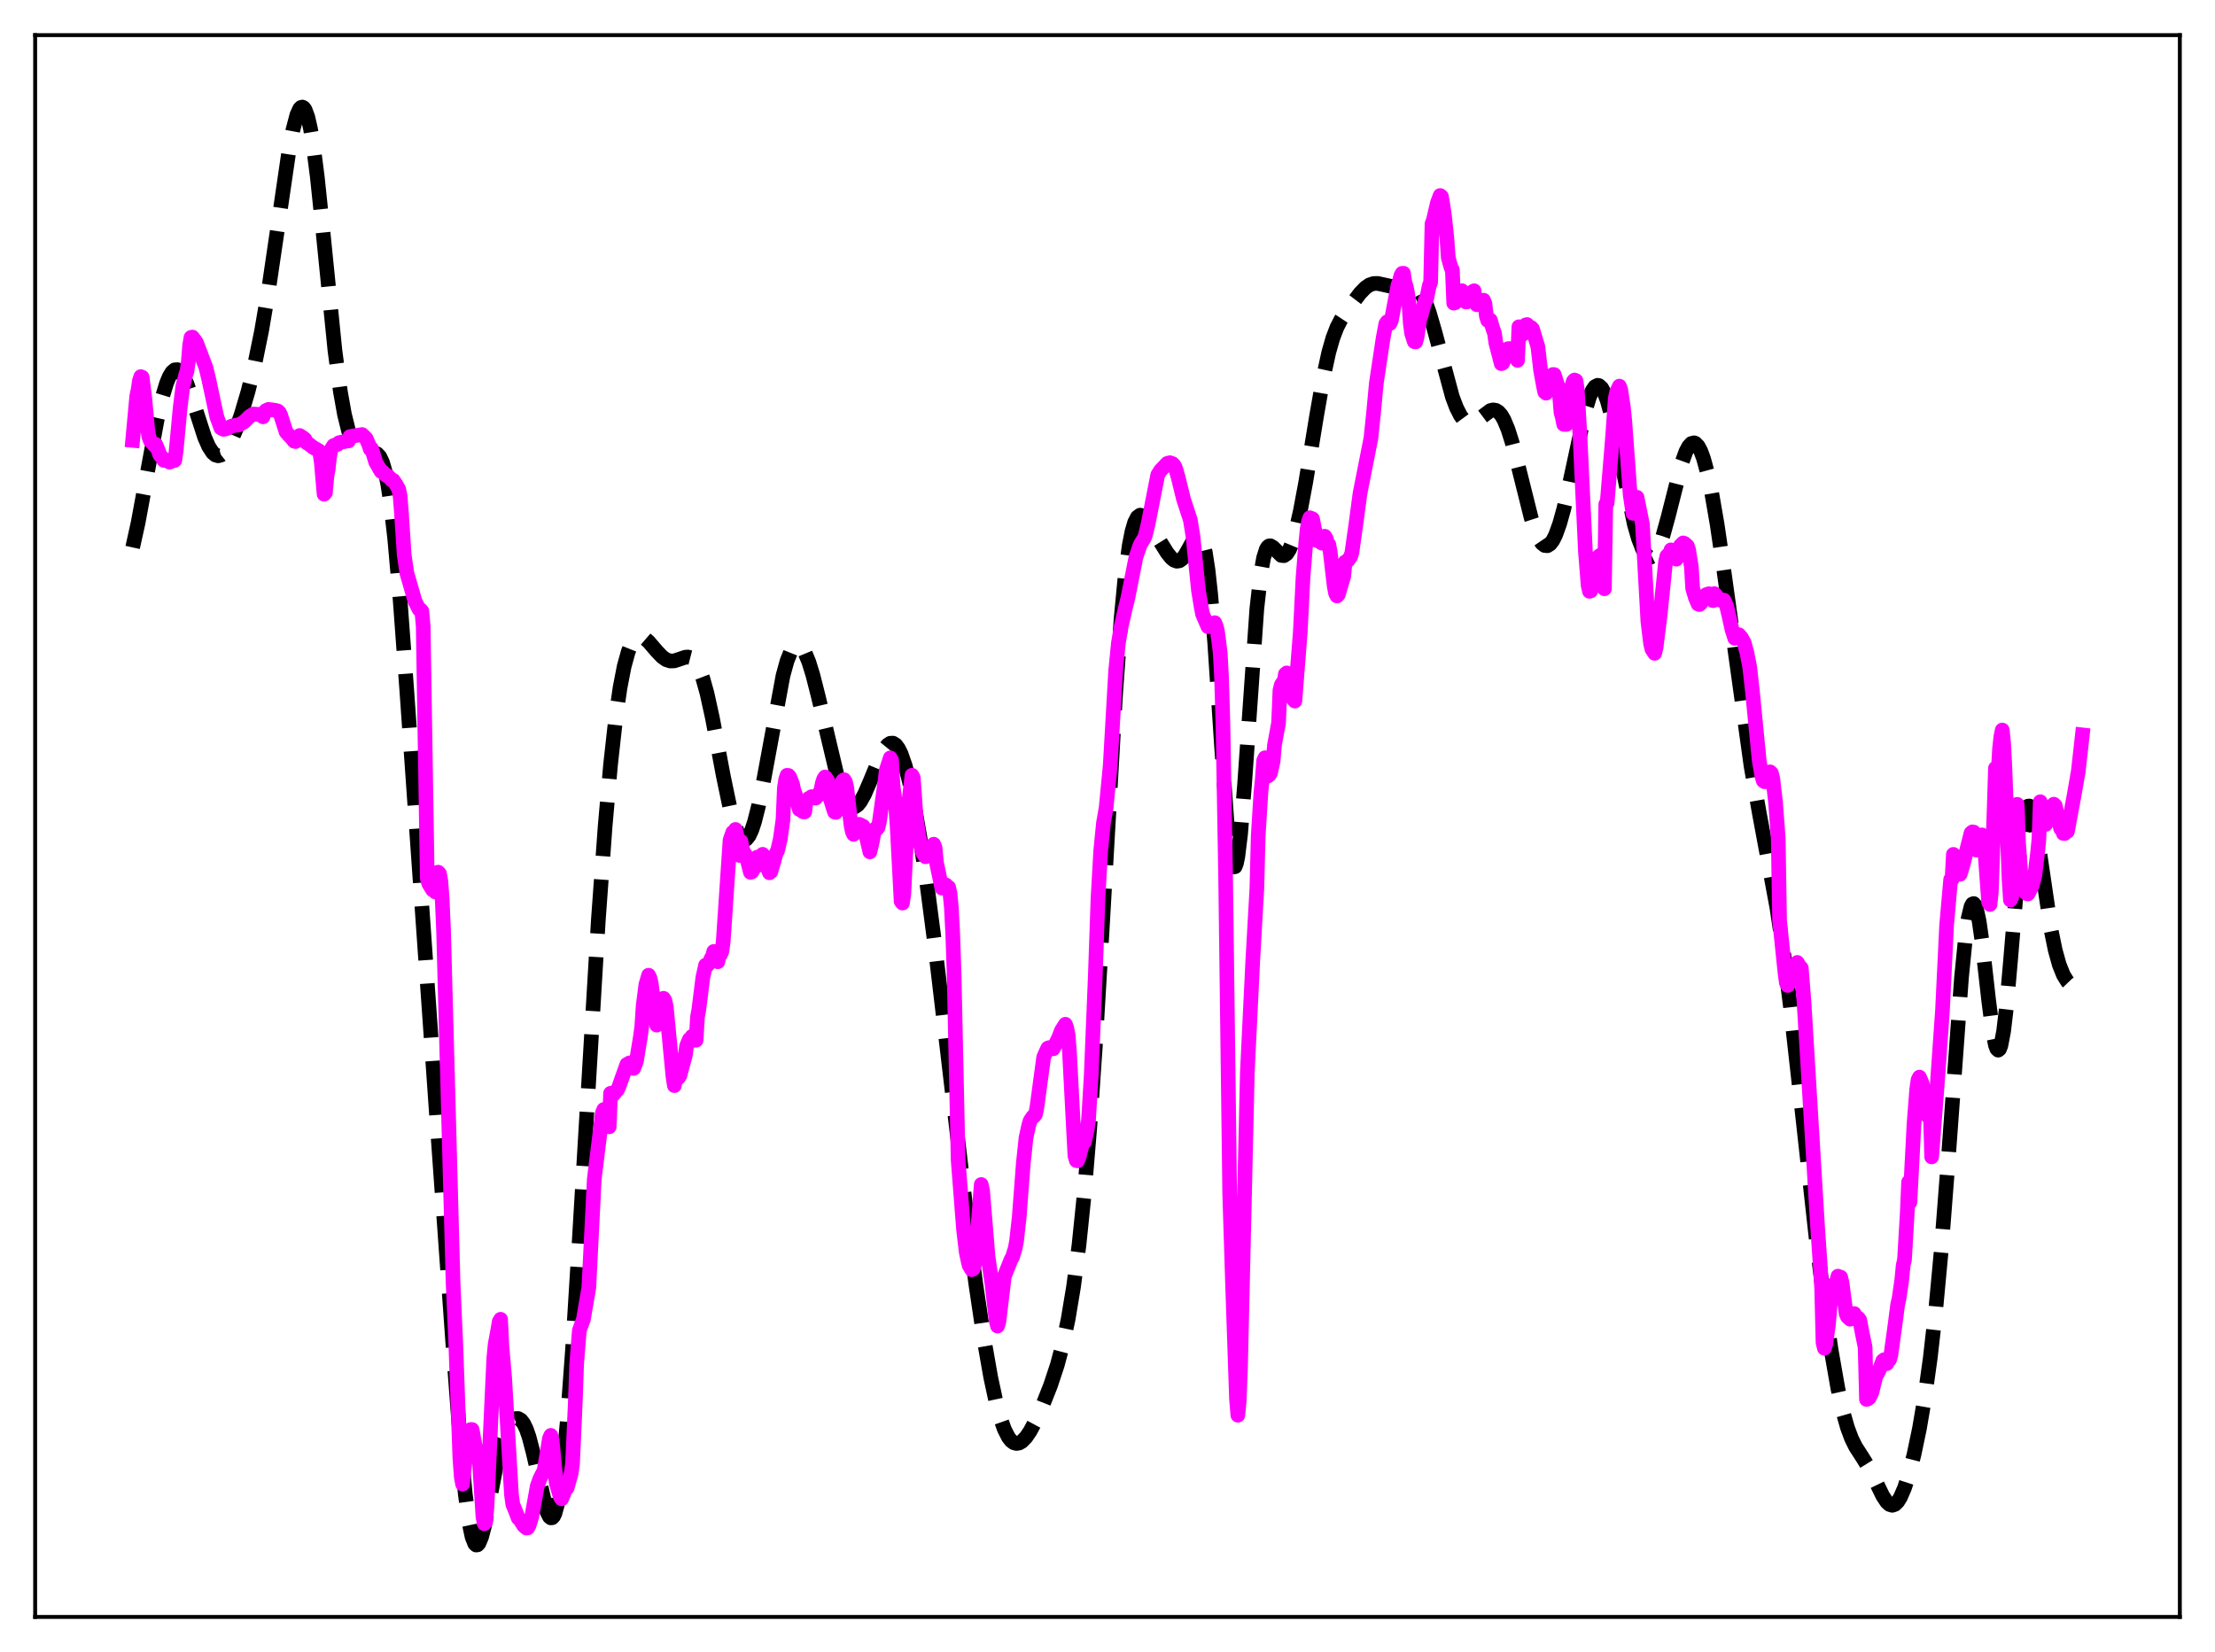 <?xml version="1.0" encoding="utf-8" standalone="no"?>
<!DOCTYPE svg PUBLIC "-//W3C//DTD SVG 1.1//EN"
  "http://www.w3.org/Graphics/SVG/1.1/DTD/svg11.dtd">
<svg xmlns:xlink="http://www.w3.org/1999/xlink" width="453.6pt" height="338.4pt" viewBox="0 0 453.6 338.4" xmlns="http://www.w3.org/2000/svg" version="1.1">
 <defs>
  <style type="text/css">*{stroke-linejoin: round; stroke-linecap: butt}</style>
 </defs>
 <g id="figure_1">
  <g id="patch_1">
   <path d="M 0 338.4 
L 453.6 338.4 
L 453.6 0 
L 0 0 
z
" style="fill: #ffffff"/>
  </g>
  <g id="axes_1">
   <g id="patch_2">
    <path d="M 7.2 331.2 
L 446.4 331.2 
L 446.4 7.2 
L 7.2 7.2 
z
" style="fill: #ffffff"/>
   </g>
   <g id="matplotlib.axis_1"/>
   <g id="matplotlib.axis_2"/>
   <g id="line2d_1">
    <path d="M 27.164 112.132 
L 28.276 107.108 
L 29.944 98.088 
L 32.168 86.045 
L 33.281 81.209 
L 34.115 78.47 
L 34.671 77.139 
L 35.227 76.232 
L 35.783 75.759 
L 36.339 75.719 
L 36.895 76.093 
L 37.451 76.853 
L 38.285 78.615 
L 39.398 81.805 
L 41.9 89.558 
L 42.734 91.46 
L 43.568 92.738 
L 44.124 93.207 
L 44.68 93.364 
L 45.237 93.216 
L 45.793 92.784 
L 46.349 92.092 
L 47.183 90.631 
L 48.295 88.043 
L 49.407 84.874 
L 50.797 80.178 
L 52.188 74.545 
L 53.578 67.724 
L 54.968 59.549 
L 56.636 48.211 
L 59.139 31.12 
L 59.973 26.669 
L 60.807 23.502 
L 61.363 22.295 
L 61.641 22.001 
L 61.919 21.927 
L 62.197 22.081 
L 62.475 22.469 
L 63.031 23.958 
L 63.588 26.396 
L 64.144 29.737 
L 64.978 36.237 
L 66.09 46.908 
L 68.592 71.807 
L 69.705 80.197 
L 70.539 84.871 
L 71.373 88.247 
L 72.207 90.54 
L 73.041 91.985 
L 73.597 92.572 
L 74.153 92.909 
L 74.709 93.036 
L 75.543 92.946 
L 76.656 92.768 
L 77.212 92.949 
L 77.768 93.533 
L 78.324 94.694 
L 78.88 96.59 
L 79.436 99.343 
L 79.992 103.02 
L 80.826 110.277 
L 81.939 122.838 
L 83.329 141.768 
L 89.446 229.148 
L 92.782 275.89 
L 94.172 294.296 
L 95.285 306.056 
L 96.119 312.208 
L 96.675 314.826 
L 97.231 316.222 
L 97.509 316.473 
L 97.787 316.44 
L 98.065 316.141 
L 98.621 314.824 
L 99.177 312.72 
L 100.011 308.602 
L 101.958 298.519 
L 102.792 295.294 
L 103.626 292.983 
L 104.46 291.491 
L 105.016 290.887 
L 105.572 290.573 
L 106.128 290.56 
L 106.685 290.887 
L 107.241 291.604 
L 107.797 292.757 
L 108.353 294.365 
L 109.187 297.567 
L 111.967 309.573 
L 112.523 310.687 
L 112.802 310.912 
L 113.08 310.887 
L 113.358 310.596 
L 113.636 310.023 
L 114.192 307.994 
L 114.748 304.749 
L 115.304 300.295 
L 116.138 291.476 
L 117.25 276.34 
L 118.64 253.779 
L 122.533 188.43 
L 123.923 169.244 
L 125.036 156.585 
L 126.148 146.581 
L 126.982 140.837 
L 127.816 136.521 
L 128.65 133.497 
L 129.206 132.115 
L 129.762 131.174 
L 130.318 130.619 
L 130.874 130.393 
L 131.431 130.442 
L 131.987 130.715 
L 132.821 131.433 
L 134.489 133.376 
L 135.601 134.54 
L 136.435 135.128 
L 137.269 135.399 
L 138.104 135.364 
L 139.216 134.997 
L 140.328 134.62 
L 140.884 134.58 
L 141.44 134.724 
L 141.996 135.111 
L 142.552 135.793 
L 143.108 136.809 
L 143.943 139.002 
L 144.777 141.994 
L 145.889 147.05 
L 148.113 158.883 
L 149.503 165.553 
L 150.338 168.656 
L 151.172 170.83 
L 151.728 171.691 
L 152.284 172.047 
L 152.562 172.031 
L 152.84 171.885 
L 153.396 171.202 
L 153.952 170.014 
L 154.508 168.347 
L 155.342 165.045 
L 156.455 159.464 
L 160.347 138.397 
L 161.181 135.374 
L 162.015 133.295 
L 162.572 132.469 
L 163.128 132.095 
L 163.684 132.167 
L 164.24 132.664 
L 164.796 133.561 
L 165.63 135.577 
L 166.464 138.274 
L 167.576 142.655 
L 171.747 160.215 
L 172.581 162.622 
L 173.415 164.306 
L 173.971 164.986 
L 174.528 165.303 
L 175.084 165.263 
L 175.64 164.886 
L 176.196 164.206 
L 177.03 162.716 
L 178.142 160.142 
L 180.366 154.769 
L 181.201 153.289 
L 181.757 152.614 
L 182.313 152.245 
L 182.869 152.22 
L 183.425 152.568 
L 183.981 153.303 
L 184.537 154.428 
L 185.371 156.826 
L 186.205 160.012 
L 187.318 165.345 
L 188.43 171.749 
L 189.82 181.06 
L 191.488 193.833 
L 193.991 215.084 
L 197.883 248.177 
L 199.83 263.004 
L 201.498 274.221 
L 202.888 282.141 
L 204 287.297 
L 204.834 290.377 
L 205.669 292.742 
L 206.503 294.39 
L 207.059 295.103 
L 207.615 295.524 
L 208.171 295.673 
L 208.727 295.572 
L 209.283 295.246 
L 210.117 294.388 
L 210.951 293.162 
L 212.064 291.094 
L 213.454 288.03 
L 215.122 283.809 
L 216.512 279.615 
L 217.625 275.461 
L 218.737 270.229 
L 219.849 263.548 
L 220.961 255.023 
L 222.073 244.221 
L 223.185 230.755 
L 224.298 214.48 
L 225.688 190.811 
L 228.468 142.05 
L 229.58 126.716 
L 230.415 117.966 
L 231.249 111.725 
L 231.805 108.889 
L 232.361 107.002 
L 232.917 105.93 
L 233.473 105.524 
L 234.029 105.631 
L 234.585 106.107 
L 235.419 107.25 
L 237.366 110.582 
L 239.034 113.263 
L 239.868 114.288 
L 240.424 114.744 
L 240.98 114.955 
L 241.536 114.872 
L 242.092 114.473 
L 242.649 113.772 
L 243.483 112.298 
L 244.595 110.282 
L 245.151 109.728 
L 245.429 109.678 
L 245.707 109.828 
L 245.985 110.21 
L 246.263 110.858 
L 246.819 113.072 
L 247.375 116.658 
L 247.931 121.701 
L 248.766 131.841 
L 250.156 152.91 
L 251.268 168.38 
L 251.824 173.812 
L 252.38 176.966 
L 252.658 177.581 
L 252.936 177.527 
L 253.214 176.804 
L 253.492 175.431 
L 254.048 170.884 
L 254.883 160.496 
L 257.385 124.657 
L 258.219 117.272 
L 258.775 114.212 
L 259.331 112.483 
L 259.609 112.037 
L 259.887 111.82 
L 260.165 111.791 
L 260.721 112.131 
L 262.39 113.768 
L 262.946 113.819 
L 263.502 113.428 
L 264.058 112.561 
L 264.614 111.221 
L 265.448 108.389 
L 266.282 104.708 
L 267.395 98.778 
L 269.619 85.188 
L 271.009 77.24 
L 272.121 72.138 
L 272.955 69.229 
L 273.79 67.049 
L 274.624 65.424 
L 275.736 63.739 
L 278.516 60.074 
L 279.629 58.921 
L 280.463 58.352 
L 281.297 58.074 
L 282.131 58.057 
L 283.243 58.293 
L 284.911 58.666 
L 286.024 58.65 
L 287.692 58.288 
L 288.526 58.183 
L 289.36 58.335 
L 289.916 58.658 
L 290.472 59.207 
L 291.028 60.009 
L 291.863 61.719 
L 292.697 64.023 
L 293.809 67.853 
L 297.423 81.282 
L 298.258 83.496 
L 299.092 85.131 
L 299.648 85.887 
L 300.204 86.381 
L 300.76 86.629 
L 301.316 86.654 
L 301.872 86.49 
L 302.706 85.976 
L 305.209 84.094 
L 305.765 83.96 
L 306.321 84.044 
L 306.877 84.388 
L 307.433 85.023 
L 307.989 85.968 
L 308.823 87.967 
L 309.657 90.605 
L 311.048 96.019 
L 313.55 106.034 
L 314.384 108.6 
L 315.218 110.481 
L 315.774 111.296 
L 316.331 111.734 
L 316.887 111.781 
L 317.443 111.436 
L 317.999 110.704 
L 318.555 109.601 
L 319.389 107.297 
L 320.223 104.307 
L 321.335 99.489 
L 324.672 84.02 
L 325.506 81.299 
L 326.062 80.012 
L 326.618 79.208 
L 327.174 78.921 
L 327.452 78.977 
L 328.008 79.485 
L 328.564 80.503 
L 329.121 81.993 
L 329.955 84.99 
L 331.067 90.026 
L 334.681 107.388 
L 335.516 110.287 
L 336.35 112.438 
L 336.906 113.407 
L 337.462 113.978 
L 338.018 114.137 
L 338.574 113.877 
L 339.13 113.201 
L 339.686 112.125 
L 340.52 109.831 
L 341.633 105.786 
L 344.413 94.81 
L 345.247 92.509 
L 345.803 91.458 
L 346.359 90.845 
L 346.915 90.699 
L 347.194 90.805 
L 347.75 91.379 
L 348.306 92.426 
L 348.862 93.934 
L 349.696 97.003 
L 350.53 100.954 
L 351.642 107.394 
L 353.032 116.89 
L 358.593 156.965 
L 360.262 166.449 
L 363.876 185.903 
L 365.266 195.222 
L 366.657 206.201 
L 368.603 223.653 
L 371.94 253.857 
L 373.608 267.04 
L 374.998 276.569 
L 376.388 284.506 
L 377.5 289.512 
L 378.335 292.427 
L 379.169 294.663 
L 380.003 296.349 
L 381.393 298.505 
L 382.783 300.744 
L 384.174 303.553 
L 385.564 306.414 
L 386.398 307.674 
L 386.954 308.171 
L 387.51 308.335 
L 388.066 308.145 
L 388.622 307.596 
L 389.178 306.705 
L 390.012 304.782 
L 390.847 302.233 
L 391.959 297.95 
L 393.071 292.632 
L 394.183 286.112 
L 395.295 278.116 
L 396.407 268.295 
L 397.52 256.325 
L 398.91 238.357 
L 401.69 200.2 
L 402.524 191.867 
L 403.081 187.992 
L 403.637 185.694 
L 403.915 185.174 
L 404.193 185.079 
L 404.471 185.405 
L 404.749 186.139 
L 405.305 188.738 
L 405.861 192.605 
L 407.251 204.924 
L 408.085 211.361 
L 408.641 214.099 
L 408.92 214.837 
L 409.198 215.105 
L 409.476 214.88 
L 409.754 214.154 
L 410.31 211.232 
L 410.866 206.54 
L 411.7 197.088 
L 413.646 173.832 
L 414.202 169.321 
L 414.758 166.391 
L 415.037 165.552 
L 415.315 165.126 
L 415.593 165.099 
L 415.871 165.449 
L 416.149 166.147 
L 416.705 168.439 
L 417.539 173.498 
L 420.041 190.524 
L 420.875 194.605 
L 421.71 197.606 
L 422.544 199.688 
L 423.378 201.049 
L 423.934 201.63 
L 424.49 201.97 
L 425.046 202.064 
L 425.602 201.883 
L 426.158 201.385 
L 426.436 201.002 
L 426.436 201.002 
" clip-path="url(#p65c298f51f)" style="fill: none; stroke-dasharray: 11.1,4.8; stroke-dashoffset: 0; stroke: #000000; stroke-width: 3"/>
   </g>
   <g id="line2d_2">
    <path d="M 27.164 90.202 
L 27.998 81.164 
L 28.276 79.888 
L 28.554 77.975 
L 28.832 77.144 
L 29.11 77.266 
L 29.666 81.655 
L 30.222 87.745 
L 30.5 89.492 
L 30.778 90.252 
L 31.612 91.207 
L 31.89 91.015 
L 32.446 92.355 
L 32.725 93.179 
L 33.003 93.481 
L 33.559 94.302 
L 33.837 94.218 
L 34.115 94.252 
L 34.671 94.65 
L 34.949 94.598 
L 35.505 94.111 
L 35.783 94.314 
L 36.061 92.446 
L 36.895 83.511 
L 37.451 79.111 
L 38.007 76.868 
L 38.285 76.053 
L 38.563 74.121 
L 38.842 70.676 
L 39.12 69.111 
L 39.398 69.042 
L 39.954 69.772 
L 40.232 70.189 
L 42.178 75.318 
L 42.734 77.607 
L 44.402 85.39 
L 45.237 87.662 
L 45.793 87.947 
L 46.349 87.837 
L 47.461 87.258 
L 48.295 87.108 
L 48.851 87.068 
L 49.963 86.436 
L 51.076 85.322 
L 51.91 84.807 
L 53.3 84.896 
L 53.856 85.374 
L 54.134 84.574 
L 54.412 84.122 
L 54.968 83.858 
L 56.358 84.04 
L 56.914 84.197 
L 57.193 84.466 
L 57.471 85.015 
L 58.583 88.465 
L 59.139 89.12 
L 59.695 89.654 
L 60.251 90.384 
L 60.529 90.446 
L 61.085 89.414 
L 61.363 89.204 
L 62.197 89.751 
L 62.475 90.007 
L 62.753 90.661 
L 63.309 91.001 
L 64.144 91.661 
L 65.256 92.282 
L 65.534 92.914 
L 65.812 94.865 
L 66.368 101.229 
L 66.646 100.905 
L 66.924 97.746 
L 67.202 96.139 
L 67.48 93.622 
L 67.758 92.147 
L 68.314 91.268 
L 68.87 91.07 
L 69.148 91.009 
L 69.426 90.677 
L 71.095 90.319 
L 71.373 90.325 
L 71.651 89.424 
L 74.153 89.005 
L 74.709 89.547 
L 74.987 89.843 
L 75.543 91.11 
L 75.822 91.992 
L 76.1 91.901 
L 76.934 94.647 
L 77.49 95.61 
L 78.046 96.569 
L 78.324 96.602 
L 78.88 97.204 
L 79.158 97.434 
L 79.436 97.474 
L 79.992 98.063 
L 80.27 98.368 
L 80.548 98.392 
L 81.104 99.217 
L 81.66 100.227 
L 81.939 101.604 
L 82.217 105.169 
L 82.773 113.653 
L 83.329 117.426 
L 84.997 123.171 
L 85.831 124.824 
L 86.109 124.87 
L 86.387 125.173 
L 86.665 128.288 
L 87.499 179.874 
L 87.777 180.952 
L 88.612 182.307 
L 88.89 182.403 
L 89.168 182.717 
L 89.446 178.74 
L 89.724 178.649 
L 90.002 178.952 
L 90.28 180.503 
L 90.558 184.152 
L 90.836 190.626 
L 92.782 262.743 
L 93.338 275.24 
L 94.172 298.64 
L 94.451 302.45 
L 94.729 303.998 
L 95.563 296.021 
L 96.397 292.812 
L 96.675 292.814 
L 97.509 297.269 
L 97.787 297.087 
L 98.065 297.448 
L 98.899 310.677 
L 99.177 312.111 
L 99.455 311.747 
L 99.733 308.544 
L 100.568 290.064 
L 101.124 278.177 
L 101.402 275.34 
L 101.958 272.332 
L 102.236 270.69 
L 102.514 270.235 
L 102.792 275.876 
L 103.348 282.233 
L 104.738 306.13 
L 105.016 308.155 
L 105.572 309.503 
L 106.128 310.96 
L 106.406 311.168 
L 106.963 312.057 
L 107.241 312.51 
L 107.797 312.988 
L 108.075 312.96 
L 108.353 312.442 
L 108.909 310.618 
L 109.465 307.505 
L 110.021 304.41 
L 110.577 302.87 
L 111.133 301.782 
L 111.411 301.317 
L 112.523 294.633 
L 112.802 294.016 
L 113.08 295.149 
L 113.914 303.804 
L 114.748 306.634 
L 115.026 307.012 
L 115.86 304.884 
L 116.138 304.783 
L 116.972 301.784 
L 117.25 299.751 
L 117.806 287.432 
L 118.084 279.495 
L 118.64 272.518 
L 119.475 270.243 
L 120.587 263.718 
L 121.699 241.519 
L 123.367 227.923 
L 123.645 227.267 
L 123.923 227.596 
L 124.479 229.485 
L 124.757 230.804 
L 125.036 223.945 
L 125.314 224.234 
L 125.592 224.228 
L 126.148 223.511 
L 126.426 223.258 
L 126.704 222.698 
L 128.372 218.024 
L 128.928 217.717 
L 129.206 218.228 
L 129.484 218.418 
L 129.762 218.845 
L 130.318 217.422 
L 131.152 212.324 
L 131.431 210.199 
L 131.709 206.001 
L 132.265 201.676 
L 132.821 199.757 
L 133.099 200.302 
L 133.377 201.518 
L 134.211 208.102 
L 134.489 209.984 
L 134.767 209.785 
L 135.879 204.48 
L 136.157 204.904 
L 136.435 206.189 
L 137.269 214.825 
L 137.826 220.604 
L 138.104 222.371 
L 138.382 220.508 
L 138.66 220.902 
L 138.938 220.765 
L 139.216 220.34 
L 140.328 216.227 
L 140.606 214.266 
L 141.162 212.899 
L 141.44 212.792 
L 141.718 212.28 
L 142.274 213.061 
L 142.552 213.07 
L 142.83 208.349 
L 143.108 206.814 
L 143.943 200.157 
L 144.499 197.69 
L 144.777 197.814 
L 145.333 197.162 
L 145.611 196.332 
L 145.889 195.948 
L 146.167 194.889 
L 146.445 195.135 
L 147.001 196.996 
L 147.279 195.681 
L 147.557 195.501 
L 147.835 194.876 
L 148.113 192.748 
L 149.503 172.072 
L 150.06 170.479 
L 150.338 170.374 
L 150.616 169.897 
L 150.894 171.137 
L 151.45 175.23 
L 151.728 172.31 
L 152.006 173.765 
L 152.284 174.599 
L 152.562 174.909 
L 152.84 175.419 
L 153.674 178.676 
L 153.952 178.601 
L 154.23 178.162 
L 154.508 177.017 
L 155.064 175.571 
L 155.342 175.836 
L 155.899 177.168 
L 156.177 174.994 
L 157.567 178.775 
L 157.845 178.571 
L 158.401 176.706 
L 158.957 174.72 
L 159.235 174.256 
L 159.791 171.831 
L 160.347 167.896 
L 160.625 161.427 
L 160.903 159.632 
L 161.181 158.808 
L 161.459 158.838 
L 161.737 159.175 
L 162.294 160.608 
L 162.572 161.906 
L 162.85 162.641 
L 163.406 164.748 
L 163.684 165.792 
L 163.962 165.626 
L 164.24 166.114 
L 164.518 166.303 
L 164.796 166.298 
L 165.074 164.067 
L 165.63 163.525 
L 165.908 163.47 
L 166.186 163.184 
L 166.742 163.295 
L 167.02 163.497 
L 167.298 163.072 
L 167.576 162.9 
L 168.132 161.809 
L 168.411 160.372 
L 168.689 159.547 
L 168.967 159.146 
L 169.523 159.936 
L 170.079 163.723 
L 170.635 165.528 
L 170.913 166.341 
L 171.191 166.402 
L 171.469 165.703 
L 172.303 160.443 
L 172.581 159.916 
L 172.859 159.707 
L 173.137 160.171 
L 173.415 161.413 
L 174.249 168.872 
L 174.528 170.299 
L 174.806 170.904 
L 175.084 170.639 
L 175.918 168.845 
L 176.196 168.953 
L 176.474 169.201 
L 176.752 169.231 
L 177.03 169.809 
L 178.142 174.499 
L 178.698 172.122 
L 178.976 170.377 
L 179.254 169.767 
L 179.532 169.833 
L 179.81 169.496 
L 180.088 168.307 
L 181.201 160.354 
L 181.479 157.822 
L 182.313 155.242 
L 182.591 155.755 
L 182.869 160.854 
L 183.425 165.056 
L 183.703 168.914 
L 184.537 184.635 
L 184.815 184.975 
L 185.093 183.026 
L 185.927 165.924 
L 186.762 158.793 
L 187.04 159.356 
L 187.596 167.334 
L 188.152 171.184 
L 188.708 173.927 
L 188.986 174.729 
L 189.542 175.496 
L 190.098 174.634 
L 190.654 173.479 
L 191.21 172.924 
L 191.488 173.605 
L 191.766 176.616 
L 192.879 181.903 
L 193.435 181.829 
L 193.713 181.257 
L 193.991 181.829 
L 194.269 181.744 
L 194.547 183 
L 194.825 185.886 
L 195.103 191.202 
L 195.381 199.256 
L 196.215 237.656 
L 197.327 251.905 
L 197.883 256.59 
L 198.439 259.127 
L 198.995 260.08 
L 199.274 259.957 
L 199.552 259.082 
L 199.83 256.946 
L 200.942 242.627 
L 201.22 243.881 
L 202.332 257.336 
L 203.166 263.156 
L 204 270.502 
L 204.278 271.622 
L 204.556 270.729 
L 205.669 261.455 
L 207.059 257.964 
L 207.337 257.507 
L 207.893 255.698 
L 208.171 254.233 
L 208.727 249.229 
L 209.561 238.269 
L 210.117 233.022 
L 210.673 230.499 
L 210.951 229.574 
L 211.508 228.748 
L 211.786 228.621 
L 212.064 228.233 
L 212.342 226.834 
L 213.732 216.542 
L 214.566 214.699 
L 214.844 214.59 
L 215.678 214.831 
L 216.79 212.593 
L 217.346 211.124 
L 218.181 209.8 
L 218.459 210.566 
L 218.737 212.018 
L 219.015 215.502 
L 220.127 236.749 
L 220.405 237.717 
L 220.683 237.776 
L 220.961 237.052 
L 221.517 234.867 
L 221.795 234.19 
L 222.073 233.931 
L 222.629 231.431 
L 222.907 229.52 
L 223.463 220.265 
L 224.298 199.983 
L 224.854 183.97 
L 225.41 174.227 
L 225.966 168.614 
L 226.522 165.427 
L 227.356 156.766 
L 228.468 137.437 
L 229.024 131.781 
L 229.58 128.43 
L 230.415 124.736 
L 230.971 122.486 
L 232.639 114.068 
L 233.473 111.638 
L 234.029 110.694 
L 234.307 110.266 
L 234.585 109.54 
L 235.141 107.197 
L 237.088 97.282 
L 237.644 96.381 
L 239.034 94.916 
L 239.59 94.779 
L 240.146 94.986 
L 240.424 95.278 
L 240.702 95.819 
L 241.258 97.71 
L 242.371 102.252 
L 243.761 106.494 
L 244.317 109.925 
L 244.873 115.514 
L 245.429 120.941 
L 245.985 124.342 
L 246.263 125.778 
L 247.375 128.367 
L 247.931 127.975 
L 248.209 128.028 
L 248.488 128.551 
L 248.766 127.547 
L 249.044 128.224 
L 249.322 129.291 
L 249.878 133.654 
L 250.156 138.778 
L 250.434 148.012 
L 250.99 179.65 
L 251.824 244.562 
L 252.38 262.149 
L 253.214 286.499 
L 253.492 289.884 
L 253.77 287.045 
L 254.048 279.814 
L 255.439 219.569 
L 256.551 196.726 
L 257.385 182.031 
L 257.663 171.198 
L 258.219 162.294 
L 258.497 159.609 
L 258.775 155.805 
L 259.053 155.211 
L 259.609 158.966 
L 259.887 158.78 
L 260.165 158.382 
L 260.721 155.906 
L 261 152.577 
L 261.834 148.059 
L 262.112 141.398 
L 262.39 140.292 
L 262.668 139.852 
L 262.946 139.884 
L 263.224 138.075 
L 263.502 137.839 
L 263.78 138.768 
L 264.058 140.266 
L 264.336 140.328 
L 264.892 143.293 
L 265.17 143.611 
L 266.282 129.44 
L 266.838 118.303 
L 267.395 111.343 
L 267.673 108.488 
L 267.951 106.871 
L 268.229 106.05 
L 268.785 106.275 
L 269.341 109.091 
L 269.619 110.697 
L 269.897 110.532 
L 270.453 111.098 
L 270.731 111.259 
L 271.009 110.08 
L 271.287 109.835 
L 271.565 110.258 
L 271.843 111.344 
L 272.121 111.532 
L 272.399 112.989 
L 273.234 120.129 
L 273.512 121.562 
L 273.79 122.075 
L 274.068 121.781 
L 275.18 118.015 
L 275.458 115.119 
L 276.014 114.816 
L 276.57 114.064 
L 276.848 113.189 
L 277.682 107.279 
L 278.516 101.032 
L 280.741 89.773 
L 281.297 84.461 
L 281.853 78.49 
L 283.243 69.257 
L 283.799 66.314 
L 284.077 65.915 
L 284.355 65.964 
L 284.633 66.266 
L 284.911 65.721 
L 286.302 58.342 
L 286.58 57.682 
L 286.858 56.5 
L 287.136 55.996 
L 287.414 55.973 
L 287.692 57.866 
L 287.97 58.7 
L 288.248 60.055 
L 288.526 62.04 
L 288.804 66.212 
L 289.082 68.287 
L 289.638 69.998 
L 289.916 70.029 
L 290.194 69.091 
L 290.75 65.297 
L 291.028 64.632 
L 291.863 61.48 
L 292.141 61.27 
L 292.697 58.499 
L 292.975 57.82 
L 293.253 45.831 
L 293.531 45.115 
L 294.365 41.548 
L 294.921 40.048 
L 295.199 40.268 
L 295.755 43.681 
L 296.311 48.86 
L 296.589 52.787 
L 297.145 54.789 
L 297.423 55.261 
L 297.701 62.088 
L 297.98 62.013 
L 298.536 60.68 
L 298.814 60.339 
L 299.092 59.774 
L 299.37 59.541 
L 299.648 60.255 
L 299.926 61.541 
L 300.204 61.855 
L 300.482 61.825 
L 300.76 61.379 
L 301.038 61.493 
L 301.594 59.711 
L 301.872 59.56 
L 302.15 61.999 
L 302.428 62.416 
L 302.984 61.864 
L 303.262 61.918 
L 303.818 61.49 
L 304.097 62.203 
L 304.375 64.7 
L 304.653 65.621 
L 305.209 65.564 
L 305.765 67.503 
L 306.043 68.204 
L 306.321 70.205 
L 307.433 74.491 
L 307.711 74.381 
L 307.989 73.693 
L 308.267 72.259 
L 308.545 71.712 
L 308.823 71.419 
L 309.101 71.4 
L 309.657 71.956 
L 309.935 72.642 
L 310.492 73.332 
L 310.77 73.809 
L 311.048 66.934 
L 311.326 67.849 
L 311.882 68.465 
L 312.438 66.551 
L 312.716 66.476 
L 312.994 66.906 
L 313.55 67.074 
L 313.828 67.36 
L 314.94 71.037 
L 315.496 75.886 
L 316.052 78.92 
L 316.331 80.29 
L 316.609 80.535 
L 316.887 79.629 
L 317.165 77.688 
L 317.443 77.021 
L 317.721 77.072 
L 317.999 76.716 
L 318.277 76.719 
L 319.111 79.295 
L 319.389 81.063 
L 319.667 84.494 
L 319.945 85.478 
L 320.223 86.915 
L 320.779 86.939 
L 321.335 83.571 
L 321.613 80.744 
L 321.891 79.073 
L 322.169 78.135 
L 322.448 77.836 
L 322.726 77.955 
L 323.004 79.804 
L 323.56 89.382 
L 324.672 112.975 
L 325.228 119.959 
L 325.506 121.127 
L 325.784 121.028 
L 326.34 119.12 
L 326.896 117.71 
L 327.174 116.267 
L 327.452 113.914 
L 327.73 113.72 
L 328.008 113.885 
L 328.286 113.733 
L 328.564 120.602 
L 328.843 103.271 
L 329.121 103.024 
L 330.233 89.469 
L 330.789 81.592 
L 331.067 80.255 
L 331.623 79.091 
L 331.901 79.806 
L 332.457 83.502 
L 332.735 86.269 
L 333.847 101.443 
L 334.403 105.152 
L 334.681 104.534 
L 334.96 102.591 
L 335.238 101.861 
L 336.35 107.403 
L 337.462 127.302 
L 338.018 131.852 
L 338.296 132.981 
L 338.852 133.822 
L 339.13 132.688 
L 339.964 126.087 
L 341.077 115.134 
L 341.355 113.894 
L 341.633 113.612 
L 341.911 114.46 
L 342.189 112.631 
L 342.745 113.996 
L 343.023 114.389 
L 343.301 114.541 
L 343.579 113.853 
L 344.135 111.745 
L 344.691 111.208 
L 344.969 111.313 
L 345.525 111.8 
L 345.803 112.615 
L 346.359 116.069 
L 346.637 120.543 
L 347.194 122.429 
L 347.75 123.735 
L 348.028 123.821 
L 348.306 123.578 
L 349.14 122.138 
L 349.418 121.794 
L 349.974 121.614 
L 350.252 121.854 
L 350.808 123.035 
L 351.086 121.599 
L 352.198 122.915 
L 353.032 122.924 
L 353.589 124.142 
L 354.145 126.5 
L 354.701 129.027 
L 355.257 130.743 
L 355.535 129.944 
L 356.091 130.012 
L 356.647 130.657 
L 357.203 131.693 
L 357.759 133.779 
L 358.315 136.654 
L 358.871 141.58 
L 360.262 155.812 
L 360.818 159.003 
L 361.096 159.931 
L 361.374 160.131 
L 362.486 158.103 
L 362.764 158.371 
L 363.042 159.505 
L 363.598 164.237 
L 364.154 171.613 
L 364.432 188.565 
L 365.544 199.287 
L 365.823 201.319 
L 366.101 201.856 
L 366.657 200.705 
L 366.935 200.645 
L 367.213 200.247 
L 367.491 199.413 
L 367.769 197.559 
L 368.047 197.136 
L 368.325 197.604 
L 368.603 199.664 
L 368.881 198.28 
L 369.437 205.26 
L 372.218 251.336 
L 372.774 259.422 
L 373.052 263.991 
L 373.33 275.007 
L 373.608 276.166 
L 373.886 275.291 
L 374.442 271.302 
L 374.998 264.864 
L 375.276 263.206 
L 375.554 263.651 
L 376.11 262.508 
L 376.388 261.399 
L 376.666 261.908 
L 376.944 261.605 
L 377.222 262.728 
L 378.057 269.091 
L 378.335 269.719 
L 378.891 270.223 
L 379.447 269.136 
L 379.725 269.063 
L 380.003 269.841 
L 380.559 269.996 
L 380.837 270.368 
L 381.393 273.242 
L 381.949 275.944 
L 382.227 286.641 
L 382.505 286.549 
L 382.783 286.327 
L 383.339 285.2 
L 384.174 281.79 
L 384.452 281.419 
L 385.008 280.234 
L 385.564 278.735 
L 385.842 278.513 
L 386.12 278.647 
L 386.398 279.318 
L 386.676 278.543 
L 386.954 278.516 
L 387.232 277.516 
L 388.066 271.438 
L 388.622 267.182 
L 388.9 265.966 
L 389.456 262.18 
L 389.734 259.235 
L 390.012 258.029 
L 390.569 248.566 
L 390.847 242.133 
L 391.125 246.285 
L 391.959 230.268 
L 392.515 223.094 
L 392.793 221.173 
L 393.071 220.626 
L 393.627 221.914 
L 394.183 224.945 
L 394.461 227.711 
L 394.739 228.585 
L 395.017 228.059 
L 395.295 227.11 
L 395.573 236.973 
L 396.686 222.637 
L 397.798 206.836 
L 398.632 189.59 
L 399.466 180.141 
L 399.744 180.137 
L 400.022 175.007 
L 400.578 177.397 
L 401.134 179.095 
L 401.412 179.07 
L 401.968 177.26 
L 403.637 170.64 
L 403.915 170.394 
L 404.193 170.437 
L 404.471 173.821 
L 404.749 174.123 
L 405.305 172.25 
L 405.583 171.118 
L 405.861 171.018 
L 406.139 171.849 
L 406.417 173.54 
L 407.251 184.823 
L 407.529 185.266 
L 407.807 182.573 
L 408.363 166.024 
L 408.641 157.356 
L 408.92 163.063 
L 409.476 153.367 
L 409.754 150.824 
L 410.032 149.529 
L 410.31 152.169 
L 410.588 157.542 
L 411.422 180.1 
L 411.7 184.354 
L 411.978 183.807 
L 412.812 166.011 
L 413.09 164.752 
L 413.368 172.607 
L 413.924 180.266 
L 414.202 182.078 
L 414.48 182.189 
L 414.758 182.78 
L 415.037 183.052 
L 415.315 183.097 
L 416.149 181.488 
L 416.705 179.313 
L 417.261 174.729 
L 417.539 171.926 
L 417.817 164.223 
L 418.929 168.865 
L 419.207 167.982 
L 419.763 165.37 
L 420.041 165.312 
L 420.597 164.724 
L 420.875 164.99 
L 421.988 169.719 
L 422.266 169.623 
L 422.544 170.72 
L 422.822 170.724 
L 423.1 170.195 
L 423.378 170.307 
L 424.768 162.797 
L 425.602 158.003 
L 426.436 150.529 
L 426.436 150.529 
" clip-path="url(#p65c298f51f)" style="fill: none; stroke: #ff00ff; stroke-width: 3; stroke-linecap: square"/>
   </g>
   <g id="patch_3">
    <path d="M 7.2 331.2 
L 7.2 7.2 
" style="fill: none; stroke: #000000; stroke-width: 0.8; stroke-linejoin: miter; stroke-linecap: square"/>
   </g>
   <g id="patch_4">
    <path d="M 446.4 331.2 
L 446.4 7.2 
" style="fill: none; stroke: #000000; stroke-width: 0.8; stroke-linejoin: miter; stroke-linecap: square"/>
   </g>
   <g id="patch_5">
    <path d="M 7.2 331.2 
L 446.4 331.2 
" style="fill: none; stroke: #000000; stroke-width: 0.8; stroke-linejoin: miter; stroke-linecap: square"/>
   </g>
   <g id="patch_6">
    <path d="M 7.2 7.2 
L 446.4 7.2 
" style="fill: none; stroke: #000000; stroke-width: 0.8; stroke-linejoin: miter; stroke-linecap: square"/>
   </g>
  </g>
 </g>
 <defs>
  <clipPath id="p65c298f51f">
   <rect x="7.2" y="7.2" width="439.2" height="324"/>
  </clipPath>
 </defs>
</svg>
